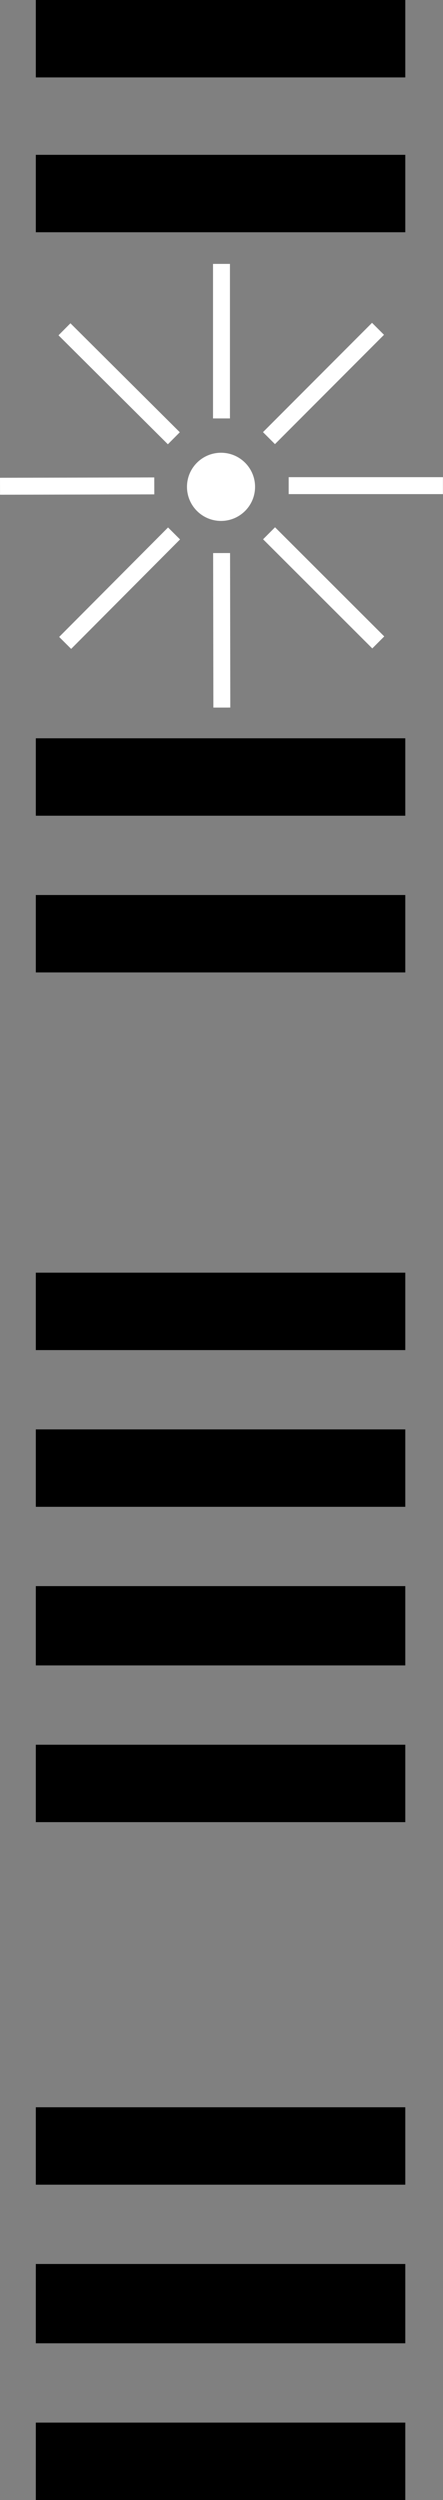 <svg width="235" height="1324" viewBox="0 0 235 1324" fill="none" xmlns="http://www.w3.org/2000/svg">
<rect x="0" y="0" width="235" height="1324" fill="#808080" stroke="none"/>
<rect width="196" height="41" transform="matrix(1 0 0 -1 19 1324)" fill="black"/>
<rect width="196" height="41" transform="matrix(1 0 0 -1 19 965)" fill="black"/>
<rect width="196" height="42" transform="matrix(1 0 0 -1 19 1241)" fill="black"/>
<rect width="196" height="42" transform="matrix(1 0 0 -1 19 882)" fill="black"/>
<rect width="196" height="41" transform="matrix(1 0 0 -1 19 1157)" fill="black"/>
<rect width="196" height="41" transform="matrix(1 0 0 -1 19 798)" fill="black"/>
<rect width="196" height="41" transform="matrix(1 0 0 -1 19 515)" fill="black"/>
<rect width="196" height="41" transform="matrix(1 0 0 -1 19 123)" fill="black"/>
<rect width="196" height="41" transform="matrix(1 0 0 -1 19 715)" fill="black"/>
<rect width="196" height="41" transform="matrix(1 0 0 -1 19 432)" fill="black"/>
<rect x="19" width="196" height="41" fill="black"/>
<path d="M119.589 142.15H115.4V219.207H119.589V142.15Z" fill="white"/>
<path d="M121.977 139.762H113V221.596H121.977V139.762Z" fill="white"/>
<path d="M200.33 177.308L197.367 174.348L142.903 228.858L145.866 231.819L200.33 177.308Z" fill="white"/>
<path d="M197.351 170.97L139.51 228.86L145.861 235.205L203.701 177.315L197.351 170.97Z" fill="white"/>
<path d="M232.591 259.251L232.588 255.062L155.531 255.121L155.534 259.31L232.591 259.251Z" fill="white"/>
<path d="M234.967 252.705H153.133V261.683H234.967V252.705Z" fill="white"/>
<path d="M197.49 340.013L200.448 337.048L145.899 282.622L142.941 285.587L197.49 340.013Z" fill="white"/>
<path d="M145.901 279.246L139.56 285.601L197.491 343.401L203.831 337.046L145.901 279.246Z" fill="white"/>
<path d="M115.574 372.338L119.762 372.331L119.644 295.274L115.456 295.28L115.574 372.338Z" fill="white"/>
<path d="M122.041 292.889L113.064 292.902L113.19 374.737L122.167 374.723L122.041 292.889Z" fill="white"/>
<path d="M34.782 337.299L37.749 340.255L92.137 285.66L89.169 282.703L34.782 337.299Z" fill="white"/>
<path d="M89.144 279.344L31.386 337.316L37.745 343.652L95.504 285.68L89.144 279.344Z" fill="white"/>
<path d="M2.399 255.421L2.408 259.61L79.466 259.433L79.456 255.245L2.399 255.421Z" fill="white"/>
<path d="M81.834 252.843L0 253.028L0.02 262.005L81.855 261.82L81.834 252.843Z" fill="white"/>
<path d="M37.363 174.597L34.409 177.567L89.043 231.908L91.997 228.938L37.363 174.597Z" fill="white"/>
<path d="M37.362 171.21L31.031 177.575L89.052 235.285L95.383 228.92L37.362 171.21Z" fill="white"/>
<path d="M117.246 275.887C127.219 275.887 135.305 267.802 135.305 257.829C135.305 247.855 127.219 239.77 117.246 239.77C107.273 239.77 99.188 247.855 99.188 257.829C99.188 267.802 107.273 275.887 117.246 275.887Z" fill="white"/>
</svg>
